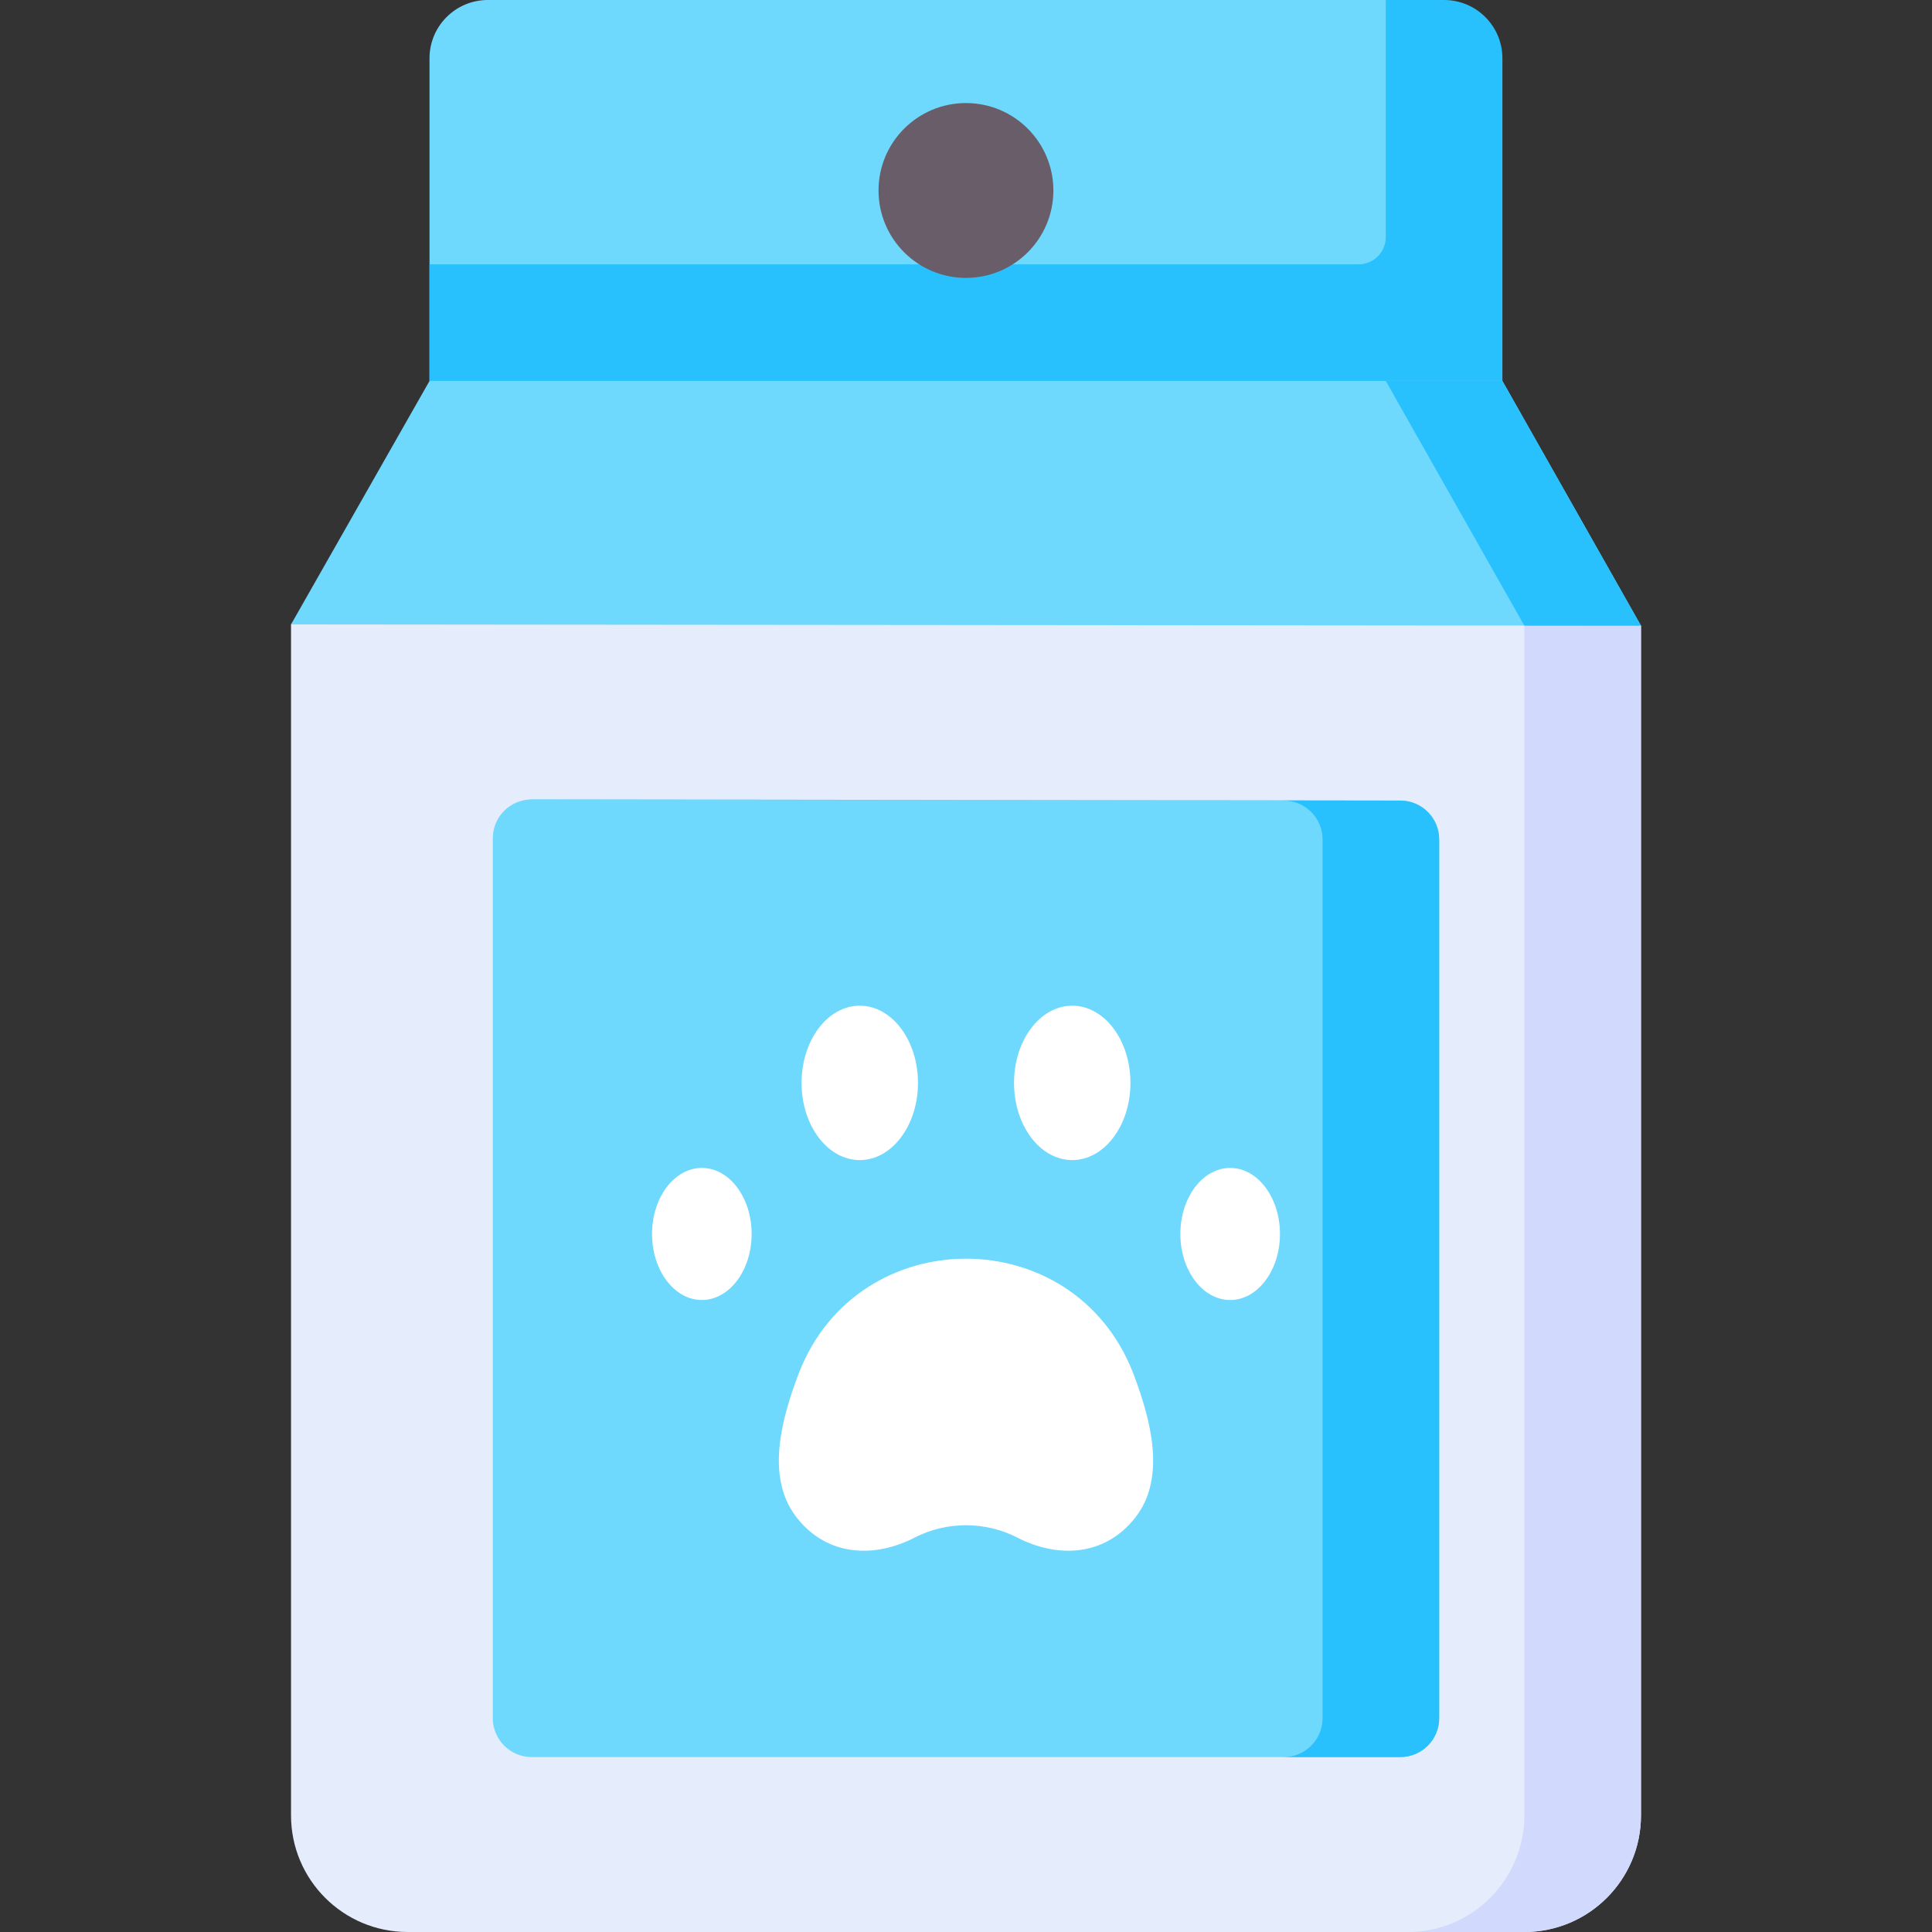 <svg id="Capa_1" enable-background="new 0 0 512 512" height="512" viewBox="0 0 512 512" width="512" xmlns="http://www.w3.org/2000/svg"><rect x="0" y="0" width="512" height="512" fill="#333333" stroke="none"/><g><g><path d="m403.972 512h-295.944c-17.069 0-30.905-13.837-30.905-30.905v-315.612l47.159-60.459 257.119 3.238 53.477 57.551v315.281c0 17.069-13.837 30.906-30.906 30.906z" fill="#e5edfc"/><path d="m388.199 105.024-20.951 3.06 36.725 57.73v315.281c0 17.068-13.837 30.905-30.905 30.905h30.905c17.069 0 30.905-13.837 30.905-30.905v-315.282z" fill="#d1d9fc"/><path d="m379.117 4.079-11.87-4.079h-237.971c-8.534 0-15.453 6.918-15.453 15.453v85.505l142.165 15.453 142.165-15.453-9.089-83.615c0-8.535-1.413-13.264-9.947-13.264z" fill="#6fd8fd"/><path d="m382.7 0h-15.453v62.841c0 3.983-3.229 7.211-7.211 7.211h-246.213v30.905h284.33v-85.504c0-8.535-6.919-15.453-15.453-15.453z" fill="#28c1fd"/><path d="m371.099 465.642h-230.198c-5.69 0-10.302-4.612-10.302-10.302v-233.183c0-5.695 4.621-10.309 10.315-10.302l230.197.303c5.684.007 10.288 4.618 10.288 10.302v232.88c.002 5.69-4.611 10.302-10.3 10.302z" fill="#6fd8fd"/><path d="m371.112 212.158-230.197-.303c-.272-.001-.539.019-.806.039l200.098.264c5.684.008 10.288 4.618 10.288 10.302v232.88c0 5.69-4.612 10.302-10.302 10.302h30.905c5.69 0 10.302-4.612 10.302-10.302v-232.88c0-5.684-4.603-10.295-10.288-10.302z" fill="#28c1fd"/></g><g fill="#fff"><g><ellipse cx="185.994" cy="327.014" rx="13.198" ry="17.502"/><ellipse cx="326.006" cy="327.014" rx="13.198" ry="17.502"/></g><g><ellipse cx="227.846" cy="286.978" rx="15.426" ry="20.456"/><ellipse cx="284.154" cy="286.978" rx="15.426" ry="20.456"/></g><path d="m211.728 363.83c15.698-40.356 72.847-40.356 88.545 0 .103.266.205.533.305.801 4.246 11.422 8.626 26.865.3 37.519-8.256 10.565-20.897 10.671-31.232 5.347-8.523-4.39-18.768-4.39-27.291 0-10.335 5.324-22.976 5.218-31.232-5.347-8.326-10.654-3.946-26.096.3-37.519.1-.268.201-.535.305-.801z"/></g><path d="m77.122 165.483 357.756.33-36.725-64.855h-284.33z" fill="#6fd8fd"/><path d="m434.878 165.813-36.725-64.855h-30.906l36.709 64.827z" fill="#28c1fd"/><circle cx="255.988" cy="50.479" fill="#695d69" r="23.167"/></g></svg>